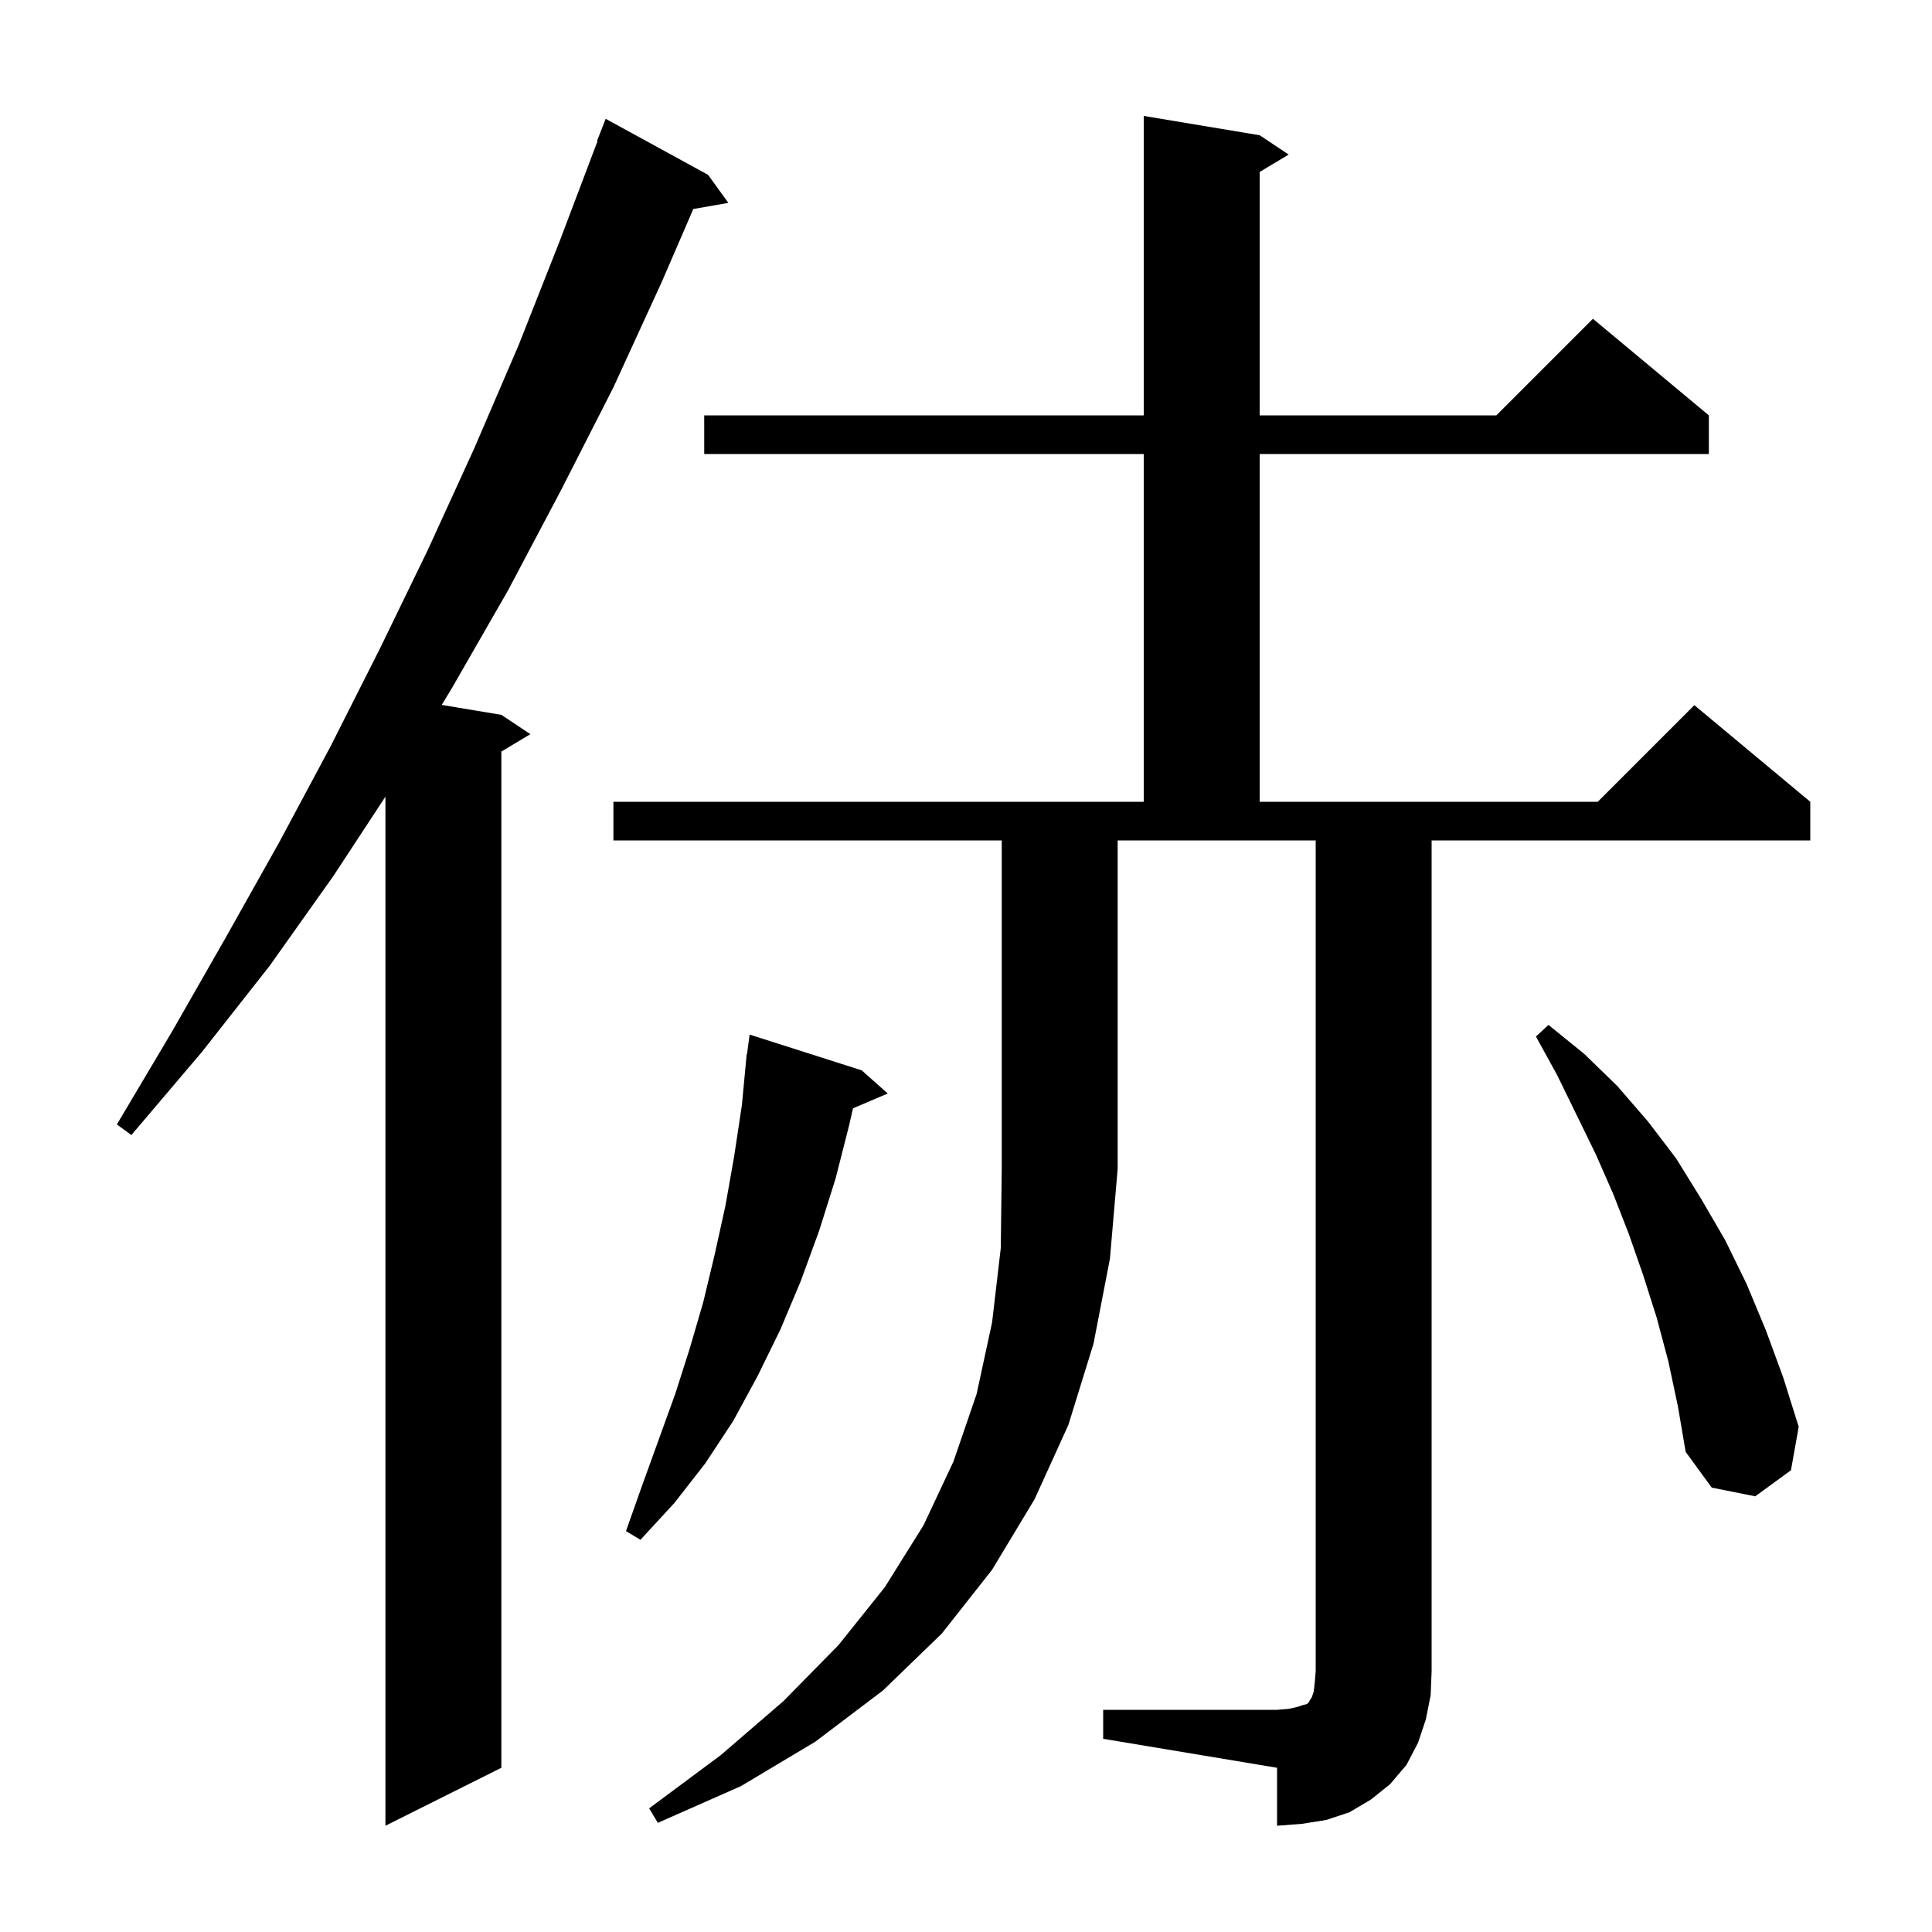 <svg xmlns="http://www.w3.org/2000/svg" xmlns:xlink="http://www.w3.org/1999/xlink" version="1.1" baseProfile="full" viewBox="0 0 200 200" width="200" height="200">
<g fill="black">
<path d="M 73.3 18.1 L 75.4 21.0 L 71.771 21.637 L 68.5 29.2 L 63.5 40.1 L 58.1 50.7 L 52.6 61.1 L 46.8 71.2 L 45.727 72.971 L 51.9 74.0 L 54.9 76.0 L 51.9 77.8 L 51.9 183.0 L 39.9 189.0 L 39.9 82.471 L 34.5 90.7 L 27.9 100.0 L 20.9 108.9 L 13.6 117.5 L 12.1 116.4 L 17.8 106.8 L 23.4 97.0 L 28.9 87.2 L 34.2 77.3 L 39.3 67.2 L 44.3 56.9 L 49.1 46.4 L 53.7 35.7 L 58.0 24.8 L 61.853 14.616 L 61.8 14.6 L 62.7 12.3 Z M 63.5 87.0 L 63.5 83.0 L 118.4 83.0 L 118.4 47.0 L 72.9 47.0 L 72.9 43.0 L 118.4 43.0 L 118.4 12.0 L 130.4 14.0 L 133.4 16.0 L 130.4 17.8 L 130.4 43.0 L 154.9 43.0 L 164.9 33.0 L 176.9 43.0 L 176.9 47.0 L 130.4 47.0 L 130.4 83.0 L 165.4 83.0 L 175.4 73.0 L 187.4 83.0 L 187.4 87.0 L 148.2 87.0 L 148.2 173.0 L 148.1 175.5 L 147.6 178.0 L 146.8 180.4 L 145.6 182.7 L 143.9 184.7 L 141.9 186.3 L 139.7 187.6 L 137.3 188.4 L 134.8 188.8 L 132.2 189.0 L 132.2 183.0 L 114.2 180.0 L 114.2 177.0 L 132.2 177.0 L 133.4 176.9 L 134.3 176.7 L 134.9 176.5 L 135.3 176.4 L 135.5 176.2 L 135.6 176.0 L 135.8 175.7 L 136.0 175.1 L 136.1 174.2 L 136.2 173.0 L 136.2 87.0 L 115.7 87.0 L 115.7 121.0 L 114.9 130.3 L 113.2 139.1 L 110.6 147.5 L 107.1 155.2 L 102.7 162.5 L 97.5 169.1 L 91.4 175.0 L 84.4 180.3 L 76.7 184.9 L 68.1 188.7 L 67.2 187.2 L 74.6 181.7 L 81.1 176.1 L 86.8 170.3 L 91.6 164.3 L 95.6 157.9 L 98.7 151.3 L 101.1 144.3 L 102.7 136.9 L 103.6 129.2 L 103.7 121.0 L 103.7 87.0 Z M 89.2 110.8 L 91.9 113.2 L 88.303 114.732 L 87.9 116.5 L 86.5 122.0 L 84.8 127.4 L 82.9 132.6 L 80.8 137.6 L 78.4 142.5 L 75.9 147.1 L 73.0 151.5 L 69.8 155.6 L 66.3 159.4 L 64.8 158.5 L 66.5 153.7 L 69.9 144.3 L 71.4 139.6 L 72.8 134.8 L 74.0 129.8 L 75.1 124.8 L 76.0 119.7 L 76.8 114.4 L 77.206 110.1 L 77.2 110.1 L 77.219 109.955 L 77.3 109.1 L 77.333 109.105 L 77.6 107.1 Z M 172.7 140.9 L 171.5 136.4 L 170.1 132.0 L 168.6 127.7 L 167.0 123.6 L 165.2 119.5 L 161.2 111.3 L 159.0 107.3 L 160.3 106.1 L 164.0 109.1 L 167.4 112.4 L 170.6 116.1 L 173.5 119.9 L 176.1 124.1 L 178.6 128.4 L 180.8 132.9 L 182.8 137.7 L 184.6 142.6 L 186.2 147.7 L 185.4 152.2 L 181.7 154.9 L 177.2 154.0 L 174.5 150.3 L 173.7 145.6 Z " />
</g>
</svg>
